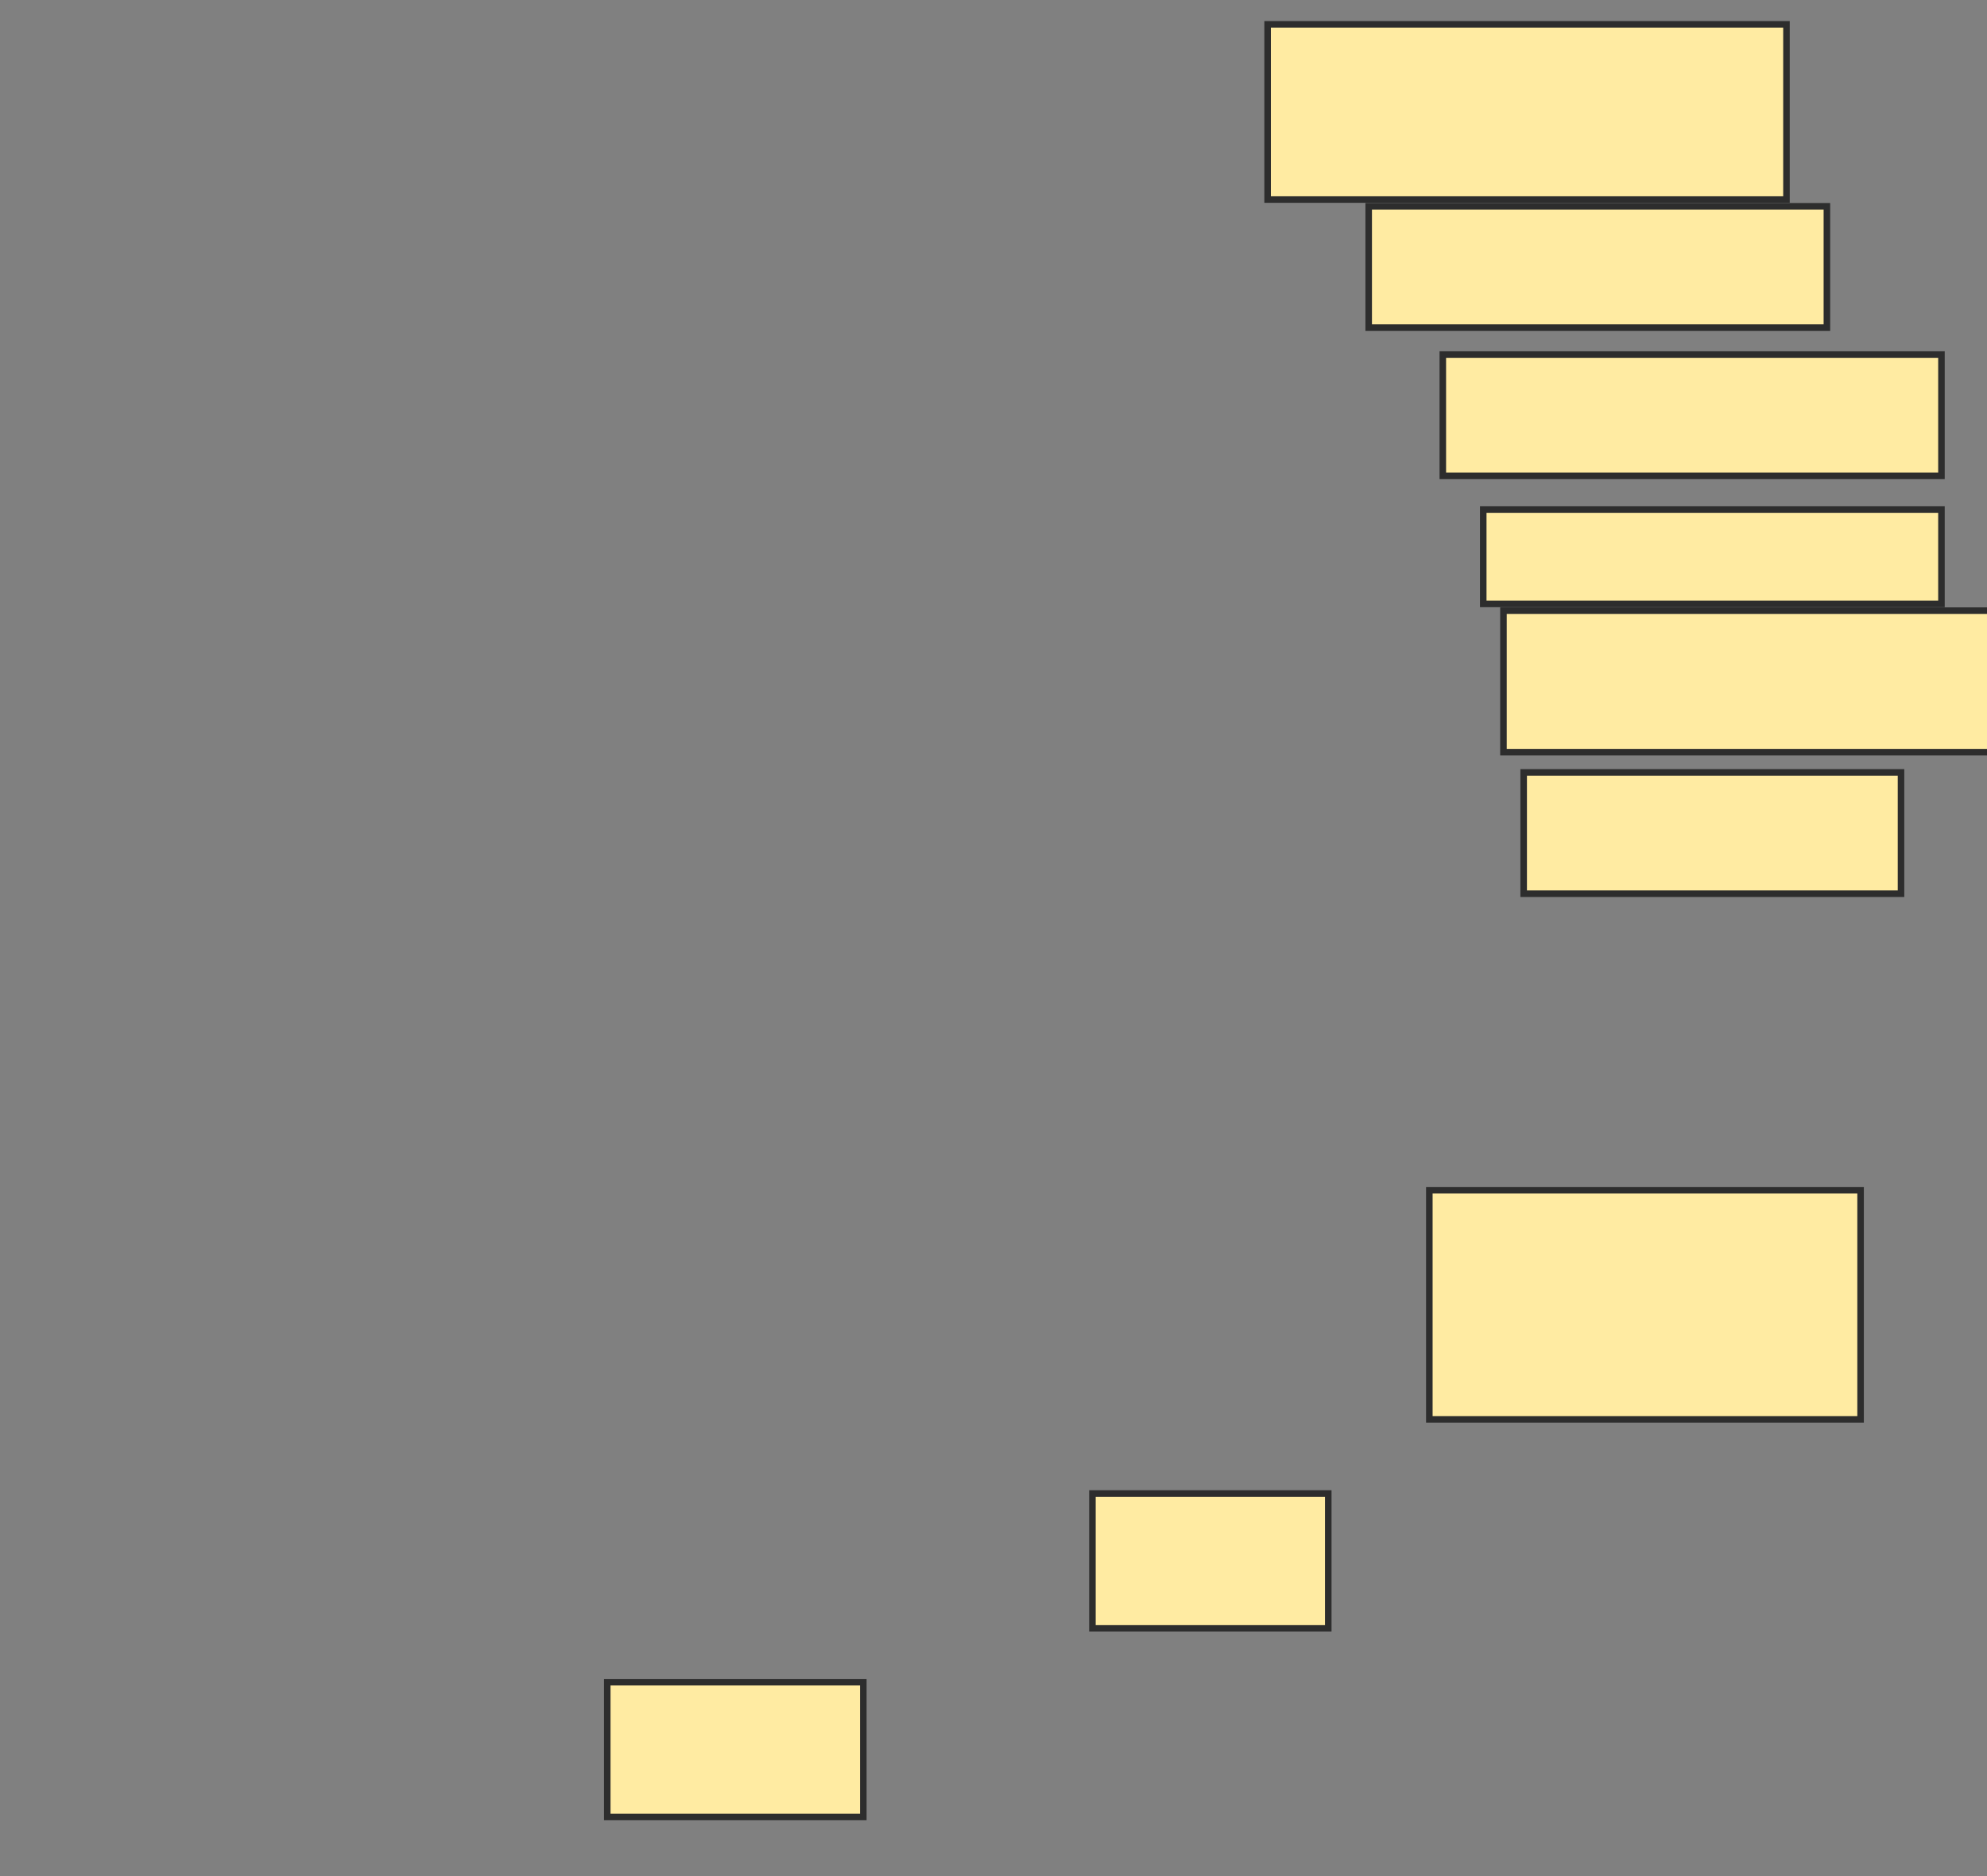 <svg xmlns="http://www.w3.org/2000/svg" width="304" height="287">
 <rect width="100%" height="100%" fill="#808080" stroke="none"/>
 <!-- Created with Image Occlusion Enhanced -->
 <g>
  <title>Labels</title>
 </g>
 <g>
  <title>Masks</title>
  <rect id="91b5766950654874a284f88934b0755f-ao-1" height="26.804" width="79.381" y="3.722" x="193.938" stroke-linecap="null" stroke-linejoin="null" stroke-dasharray="null" stroke="#2D2D2D" fill="#FFEBA2"/>
  <rect id="91b5766950654874a284f88934b0755f-ao-2" height="18.557" width="76.289" y="54.237" x="220.742" stroke-linecap="null" stroke-linejoin="null" stroke-dasharray="null" stroke="#2D2D2D" fill="#FFEBA2"/>
  <rect id="91b5766950654874a284f88934b0755f-ao-3" height="21.649" width="77.32" y="93.412" x="230.021" stroke-linecap="null" stroke-linejoin="null" stroke-dasharray="null" stroke="#2D2D2D" fill="#FFEBA2"/>
  
  <rect id="91b5766950654874a284f88934b0755f-ao-5" height="20.619" width="36.082" y="228.464" x="167.134" stroke-linecap="null" stroke-linejoin="null" stroke-dasharray="null" stroke="#2D2D2D" fill="#FFEBA2"/>
  <rect id="91b5766950654874a284f88934b0755f-ao-6" height="20.619" width="39.175" y="257.33" x="92.907" stroke-linecap="null" stroke-linejoin="null" stroke-dasharray="null" stroke="#2D2D2D" fill="#FFEBA2"/>
  <rect id="91b5766950654874a284f88934b0755f-ao-7" height="18.557" width="70.103" y="31.557" x="209.402" stroke-linecap="null" stroke-linejoin="null" stroke-dasharray="null" stroke="#2D2D2D" fill="#FFEBA2"/>
  <rect id="91b5766950654874a284f88934b0755f-ao-8" height="14.433" width="70.103" y="77.948" x="226.928" stroke-linecap="null" stroke-linejoin="null" stroke-dasharray="null" stroke="#2D2D2D" fill="#FFEBA2"/>
  <rect id="91b5766950654874a284f88934b0755f-ao-9" height="18.557" width="57.732" y="118.155" x="233.113" stroke-linecap="null" stroke-linejoin="null" stroke-dasharray="null" stroke="#2D2D2D" fill="#FFEBA2"/>
  <rect id="91b5766950654874a284f88934b0755f-ao-10" height="35.052" width="65.979" y="182.072" x="218.68" stroke-linecap="null" stroke-linejoin="null" stroke-dasharray="null" stroke="#2D2D2D" fill="#FFEBA2"/>
 </g>
</svg>